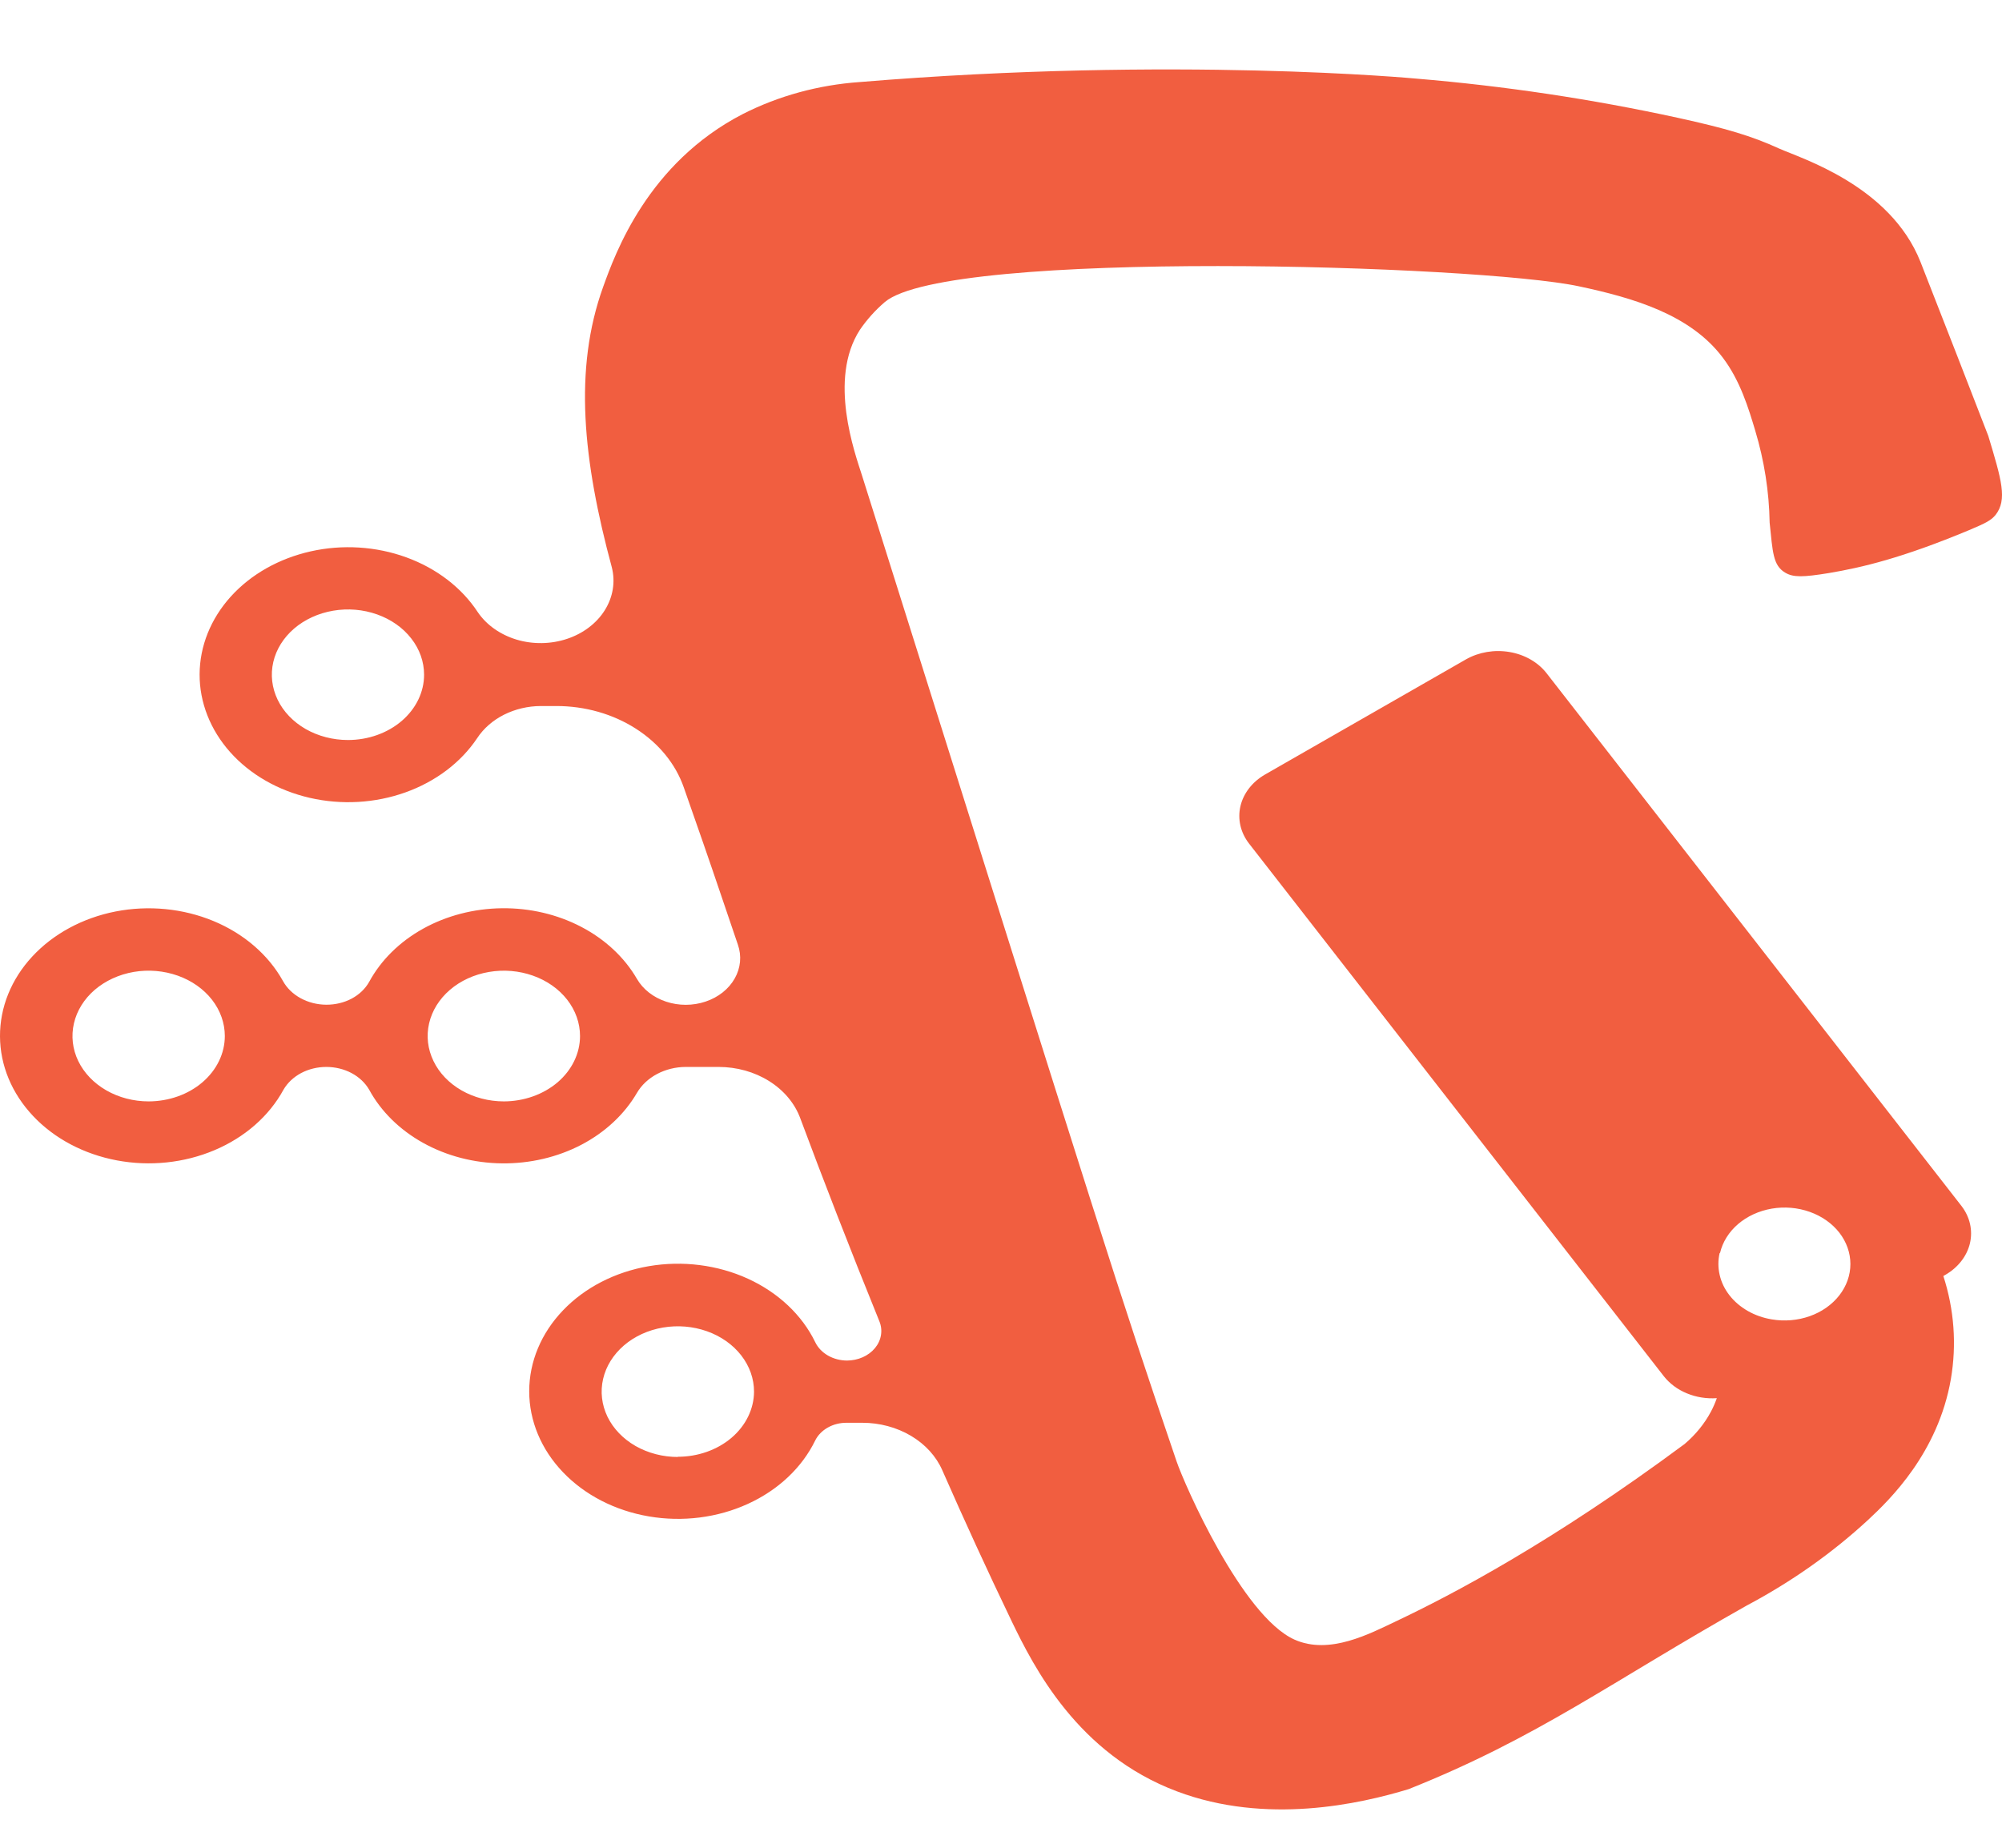 <svg width="26" height="24" viewBox="0 0 47 42" fill="none" xmlns="http://www.w3.org/2000/svg">
<path d="M46.678 9.542C46.669 9.511 45.291 5.971 45.086 5.456C44.374 3.663 42.282 3.026 41.767 2.795C41.123 2.5 40.523 2.322 39.395 2.075C37.378 1.635 35.325 1.327 33.254 1.154C33.254 1.154 27.604 0.619 20.184 1.234C19.215 1.302 18.276 1.559 17.439 1.985C15.207 3.137 14.445 5.253 14.159 6.046C13.463 7.979 13.685 10.115 14.364 12.631C14.45 12.972 14.391 13.328 14.198 13.636C14.006 13.943 13.691 14.182 13.312 14.308C12.933 14.434 12.513 14.441 12.129 14.326C11.745 14.21 11.421 13.982 11.216 13.68C10.838 13.104 10.248 12.652 9.539 12.394C8.83 12.136 8.041 12.086 7.296 12.253C6.55 12.42 5.89 12.793 5.418 13.315C4.946 13.838 4.689 14.479 4.686 15.14C4.684 15.8 4.936 16.443 5.404 16.968C5.872 17.493 6.529 17.87 7.273 18.041C8.017 18.212 8.806 18.167 9.517 17.913C10.228 17.659 10.822 17.21 11.204 16.637C11.354 16.41 11.57 16.221 11.832 16.089C12.095 15.957 12.393 15.886 12.697 15.885H13.058C13.731 15.884 14.386 16.07 14.925 16.415C15.465 16.759 15.86 17.243 16.053 17.796C16.345 18.627 16.648 19.496 16.955 20.405C17.026 20.617 17.151 20.987 17.323 21.488C17.415 21.752 17.389 22.035 17.248 22.283C17.108 22.53 16.865 22.724 16.566 22.824C16.268 22.925 15.936 22.926 15.637 22.826C15.338 22.727 15.093 22.535 14.951 22.288C14.658 21.784 14.205 21.362 13.644 21.069C13.083 20.776 12.438 20.625 11.781 20.633C11.125 20.641 10.484 20.807 9.933 21.113C9.382 21.419 8.943 21.852 8.666 22.363C8.575 22.525 8.432 22.661 8.254 22.756C8.076 22.85 7.87 22.899 7.66 22.898C7.447 22.897 7.238 22.844 7.057 22.745C6.877 22.646 6.733 22.506 6.642 22.34C6.301 21.726 5.725 21.229 5.011 20.933C4.297 20.637 3.487 20.558 2.713 20.709C1.94 20.861 1.25 21.234 0.757 21.767C0.263 22.3 -0.003 22.961 3.26813e-05 23.641C0.003 24.322 0.277 24.981 0.776 25.51C1.274 26.04 1.968 26.407 2.743 26.553C3.518 26.699 4.327 26.614 5.039 26.312C5.75 26.011 6.32 25.51 6.655 24.894C6.748 24.733 6.892 24.598 7.069 24.503C7.247 24.409 7.452 24.359 7.661 24.359C7.87 24.359 8.075 24.409 8.253 24.503C8.431 24.598 8.574 24.733 8.667 24.894C8.944 25.404 9.384 25.837 9.935 26.143C10.486 26.449 11.126 26.616 11.783 26.623C12.439 26.631 13.084 26.48 13.645 26.188C14.206 25.895 14.659 25.472 14.953 24.969C15.059 24.786 15.223 24.633 15.425 24.525C15.627 24.418 15.859 24.36 16.097 24.359H16.87C17.296 24.359 17.712 24.475 18.056 24.691C18.401 24.907 18.656 25.211 18.786 25.56C19.316 26.982 19.945 28.608 20.645 30.332C20.688 30.437 20.7 30.548 20.682 30.657C20.664 30.767 20.616 30.871 20.541 30.961C20.467 31.051 20.368 31.124 20.254 31.175C20.14 31.226 20.013 31.252 19.884 31.253C19.725 31.252 19.569 31.211 19.437 31.135C19.304 31.058 19.201 30.95 19.14 30.824C18.83 30.184 18.271 29.657 17.558 29.331C16.846 29.006 16.023 28.902 15.232 29.037C14.44 29.173 13.727 29.54 13.216 30.076C12.704 30.611 12.424 31.282 12.424 31.975C12.424 32.667 12.704 33.339 13.216 33.874C13.727 34.41 14.44 34.777 15.232 34.912C16.023 35.048 16.846 34.944 17.558 34.618C18.271 34.293 18.83 33.765 19.14 33.126C19.202 33.003 19.305 32.898 19.436 32.825C19.567 32.751 19.72 32.713 19.877 32.714H20.244C20.652 32.714 21.05 32.821 21.386 33.02C21.722 33.219 21.979 33.502 22.122 33.829C22.637 35.002 23.181 36.189 23.746 37.364C24.27 38.45 25.299 40.491 27.63 41.368C29.731 42.16 31.927 41.664 33.07 41.316C36.1 40.108 37.815 38.804 41.002 37.008C42.055 36.45 43.015 35.772 43.857 34.994C44.372 34.515 45.5 33.42 45.8 31.687C45.938 30.878 45.878 30.055 45.623 29.268L45.67 29.241C45.969 29.068 46.177 28.801 46.248 28.497C46.318 28.193 46.246 27.878 46.046 27.62L36.307 15.113C36.106 14.856 35.794 14.677 35.44 14.617C35.086 14.556 34.718 14.618 34.417 14.789L29.699 17.493C29.399 17.666 29.192 17.933 29.121 18.237C29.051 18.541 29.123 18.856 29.323 19.114L39.061 31.621C39.197 31.794 39.383 31.933 39.602 32.023C39.821 32.114 40.063 32.153 40.305 32.136C40.267 32.245 40.221 32.351 40.166 32.454C40.015 32.737 39.806 32.994 39.548 33.213C36.437 35.52 34.095 36.748 32.784 37.37C32.165 37.662 31.214 38.175 30.388 37.804C29.159 37.251 27.805 34.159 27.622 33.62C26.159 29.318 26.132 29.184 20.233 10.459C20.073 9.956 19.437 8.209 20.187 7.052C20.349 6.814 20.546 6.594 20.773 6.399C22.265 5.145 34.708 5.525 37.067 6.03C38.355 6.304 39.681 6.693 40.442 7.701C40.854 8.243 41.051 8.898 41.208 9.423C41.419 10.127 41.533 10.851 41.545 11.578C41.617 12.266 41.621 12.579 41.906 12.751C42.099 12.868 42.326 12.862 42.936 12.763C43.709 12.633 44.656 12.411 46.227 11.755C46.627 11.587 46.742 11.526 46.849 11.398C47.129 11.038 46.99 10.577 46.678 9.542ZM8.169 16.683C7.816 16.683 7.47 16.593 7.176 16.425C6.882 16.256 6.653 16.017 6.518 15.737C6.383 15.457 6.347 15.149 6.416 14.851C6.485 14.554 6.655 14.281 6.905 14.066C7.155 13.852 7.474 13.706 7.82 13.647C8.167 13.587 8.527 13.618 8.853 13.734C9.18 13.85 9.459 14.046 9.655 14.299C9.852 14.551 9.956 14.847 9.956 15.15C9.956 15.557 9.767 15.946 9.432 16.234C9.097 16.521 8.643 16.683 8.169 16.683ZM3.49 25.168C3.136 25.168 2.79 25.078 2.496 24.909C2.202 24.74 1.973 24.501 1.837 24.22C1.702 23.94 1.667 23.632 1.736 23.334C1.805 23.036 1.975 22.763 2.225 22.548C2.475 22.334 2.794 22.188 3.141 22.128C3.488 22.069 3.847 22.1 4.174 22.216C4.501 22.332 4.78 22.529 4.977 22.781C5.173 23.033 5.278 23.33 5.278 23.633C5.278 24.04 5.089 24.43 4.754 24.718C4.419 25.006 3.964 25.167 3.49 25.168ZM11.83 25.168C11.476 25.168 11.13 25.078 10.836 24.91C10.542 24.741 10.312 24.502 10.177 24.221C10.041 23.941 10.005 23.632 10.074 23.335C10.143 23.037 10.313 22.764 10.563 22.549C10.813 22.334 11.132 22.188 11.479 22.129C11.826 22.069 12.186 22.1 12.513 22.216C12.84 22.332 13.119 22.528 13.316 22.781C13.512 23.033 13.617 23.33 13.617 23.633C13.617 23.835 13.57 24.035 13.48 24.221C13.39 24.407 13.258 24.576 13.092 24.719C12.925 24.861 12.728 24.974 12.51 25.051C12.293 25.128 12.06 25.168 11.825 25.168H11.83ZM15.914 33.517C15.561 33.517 15.215 33.427 14.92 33.259C14.626 33.09 14.397 32.851 14.261 32.571C14.126 32.29 14.09 31.982 14.159 31.684C14.228 31.386 14.398 31.113 14.648 30.898C14.898 30.683 15.217 30.537 15.564 30.478C15.911 30.419 16.27 30.449 16.597 30.565C16.924 30.681 17.204 30.878 17.4 31.13C17.597 31.383 17.702 31.679 17.702 31.983C17.7 32.389 17.51 32.779 17.174 33.066C16.838 33.352 16.383 33.513 15.909 33.512L15.914 33.517ZM40.38 28.729C40.44 28.471 40.587 28.235 40.803 28.049C41.019 27.864 41.294 27.738 41.594 27.686C41.894 27.635 42.204 27.661 42.487 27.762C42.769 27.862 43.011 28.032 43.181 28.25C43.35 28.468 43.441 28.724 43.441 28.987C43.441 29.249 43.35 29.505 43.18 29.723C43.01 29.941 42.769 30.111 42.486 30.211C42.204 30.311 41.893 30.337 41.593 30.286C41.393 30.253 41.203 30.186 41.033 30.089C40.863 29.992 40.717 29.868 40.604 29.723C40.49 29.578 40.411 29.415 40.372 29.243C40.332 29.072 40.332 28.895 40.372 28.724L40.38 28.729Z" fill="#F15E40"/>
</svg>
